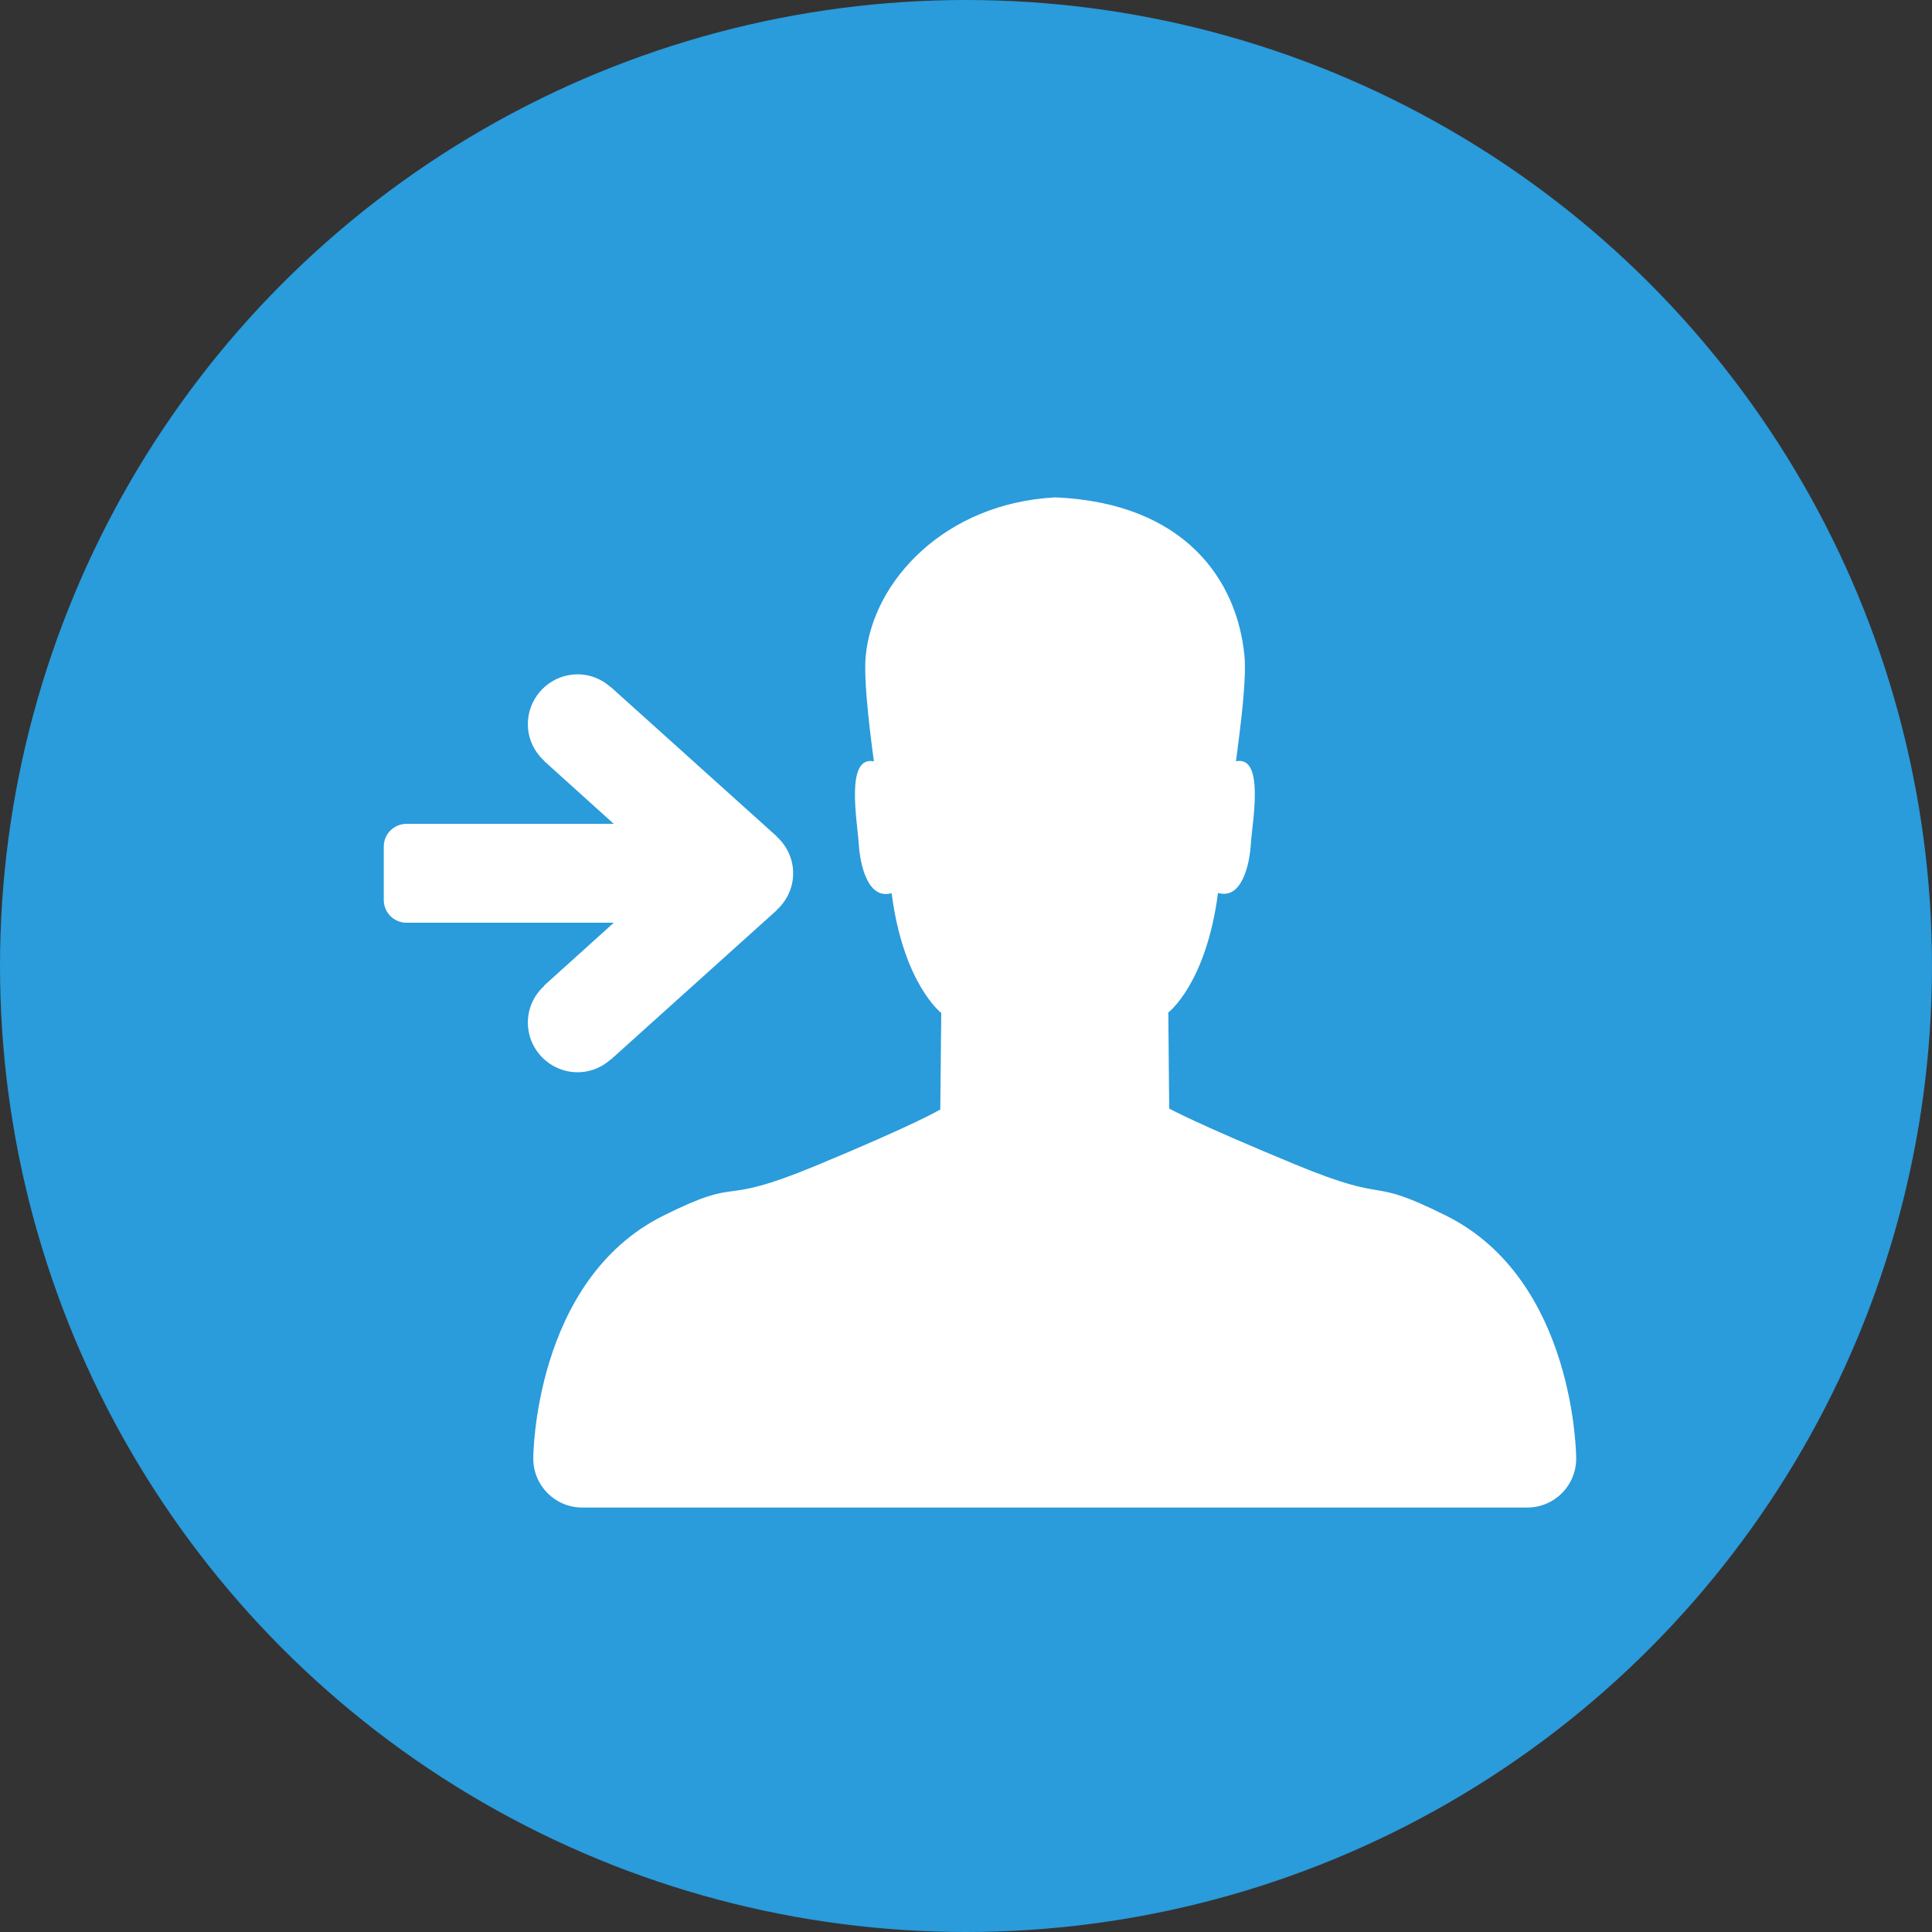 <?xml version="1.0" encoding="iso-8859-1"?>
<!-- Generator: Adobe Illustrator 18.0.0, SVG Export Plug-In . SVG Version: 6.00 Build 0)  -->
<!DOCTYPE svg PUBLIC "-//W3C//DTD SVG 1.1//EN" "http://www.w3.org/Graphics/SVG/1.1/DTD/svg11.dtd">
<svg version="1.1" id="Layer_1" xmlns="http://www.w3.org/2000/svg" xmlns:xlink="http://www.w3.org/1999/xlink" x="0px" y="0px"
	 viewBox="0 0 64 64" style="enable-background:new 0 0 64 64;" xml:space="preserve">
<rect x="0" y="0" width="64" height="64" fill="#333333" stroke="none"/>
<g>
	<circle style="fill:#2A9BDB;" cx="32" cy="32" r="32"/>
</g>
<path style="fill:#FFFFFF;" d="M25.729,30.154l-5.493,4.944l-0.004-0.005c-0.334,0.3-0.785,0.472-1.282,0.417
	c-0.768-0.085-1.382-0.705-1.456-1.474c-0.054-0.553,0.169-1.049,0.541-1.384l-0.004-0.009l2.301-2.076h-6.866
	c-0.416,0-0.753-0.337-0.753-0.753v-1.77c0-0.416,0.337-0.753,0.753-0.753h6.866l-2.301-2.076l0.004-0.006
	c-0.375-0.337-0.598-0.84-0.54-1.395c0.08-0.767,0.695-1.384,1.462-1.466c0.494-0.053,0.943,0.119,1.275,0.418l0.004-0.005
	l5.493,4.944l-0.004,0.004c0.335,0.302,0.549,0.734,0.549,1.221c0,0.486-0.215,0.918-0.549,1.22L25.729,30.154z"/>
<path id="USER_6_" style="fill:#FFFFFF;" d="M52.213,48.316c0,0.001,0,0.002,0,0.004c0,0.894-0.725,1.619-1.619,1.619H19.285
	c-0.894,0-1.619-0.725-1.619-1.619c0-0.001,0-0.003,0-0.004h-0.001c0,0,0-5.901,4.312-8.047c2.728-1.357,1.678-0.255,5.028-1.645
	c3.35-1.387,4.143-1.871,4.143-1.871l0.032-3.198c0,0-1.255-0.96-1.644-3.968c-0.785,0.227-1.044-0.922-1.091-1.653
	c-0.042-0.706-0.454-2.913,0.503-2.713c-0.196-1.473-0.337-2.801-0.268-3.505c0.24-2.471,2.62-5.052,6.285-5.24
	c4.311,0.188,6.019,2.768,6.258,5.238c0.07,0.704-0.084,2.033-0.28,3.504c0.958-0.197,0.542,2.006,0.495,2.713
	c-0.042,0.731-0.308,1.876-1.09,1.649c-0.391,3.008-1.646,3.96-1.646,3.96l0.029,3.181c0,0,0.793,0.453,4.143,1.84
	c3.35,1.389,2.299,0.35,5.028,1.708C52.214,42.414,52.214,48.315,52.213,48.316L52.213,48.316L52.213,48.316z"/>
</svg>
